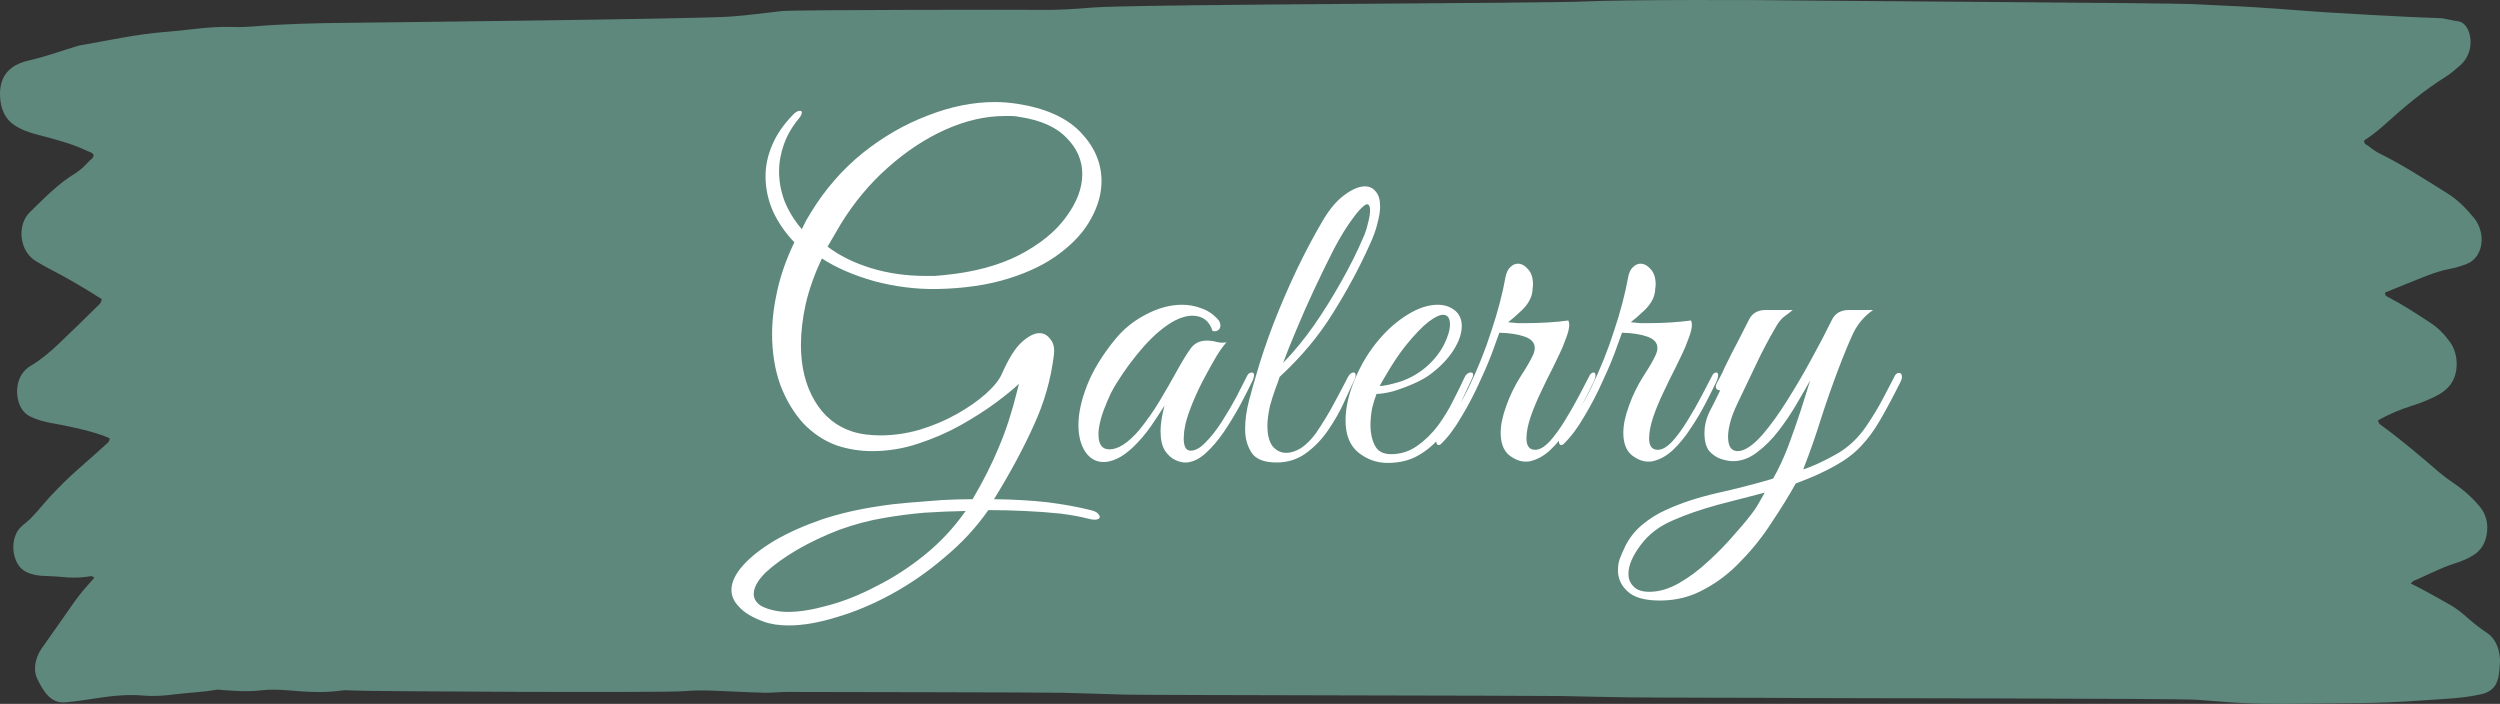 <svg width="103" height="29" viewBox="0 0 103 29" fill="none" xmlns="http://www.w3.org/2000/svg">
<rect x="0" y="0" width="103" height="29" fill="#333333" stroke="none"/>
<g id="jdul-galeri-for-Ap-mini">
<g id="g1265">
<path id="path982" d="M102.489 26.094C102.158 25.873 101.842 25.62 101.535 25.346C101.395 25.22 101.155 25.044 101.002 24.952C100.606 24.723 100.205 24.506 99.806 24.287C99.654 24.204 99.499 24.131 99.323 24.042C99.382 23.987 99.411 23.942 99.447 23.929C99.992 23.704 100.522 23.41 101.079 23.232C101.363 23.14 101.647 23.038 101.912 22.868C102.176 22.7 102.372 22.443 102.446 22.052C102.539 21.563 102.416 21.163 102.142 20.842C101.816 20.457 101.452 20.146 101.063 19.887C100.877 19.762 100.695 19.628 100.519 19.479C99.742 18.811 98.964 18.148 98.154 17.554C98.085 17.503 97.991 17.474 97.979 17.312C98.433 17.065 98.902 16.861 99.383 16.714C99.599 16.648 99.812 16.57 100.022 16.476C100.349 16.329 100.695 16.191 100.952 15.853C101.31 15.383 101.297 14.598 100.952 14.111C100.722 13.786 100.458 13.514 100.154 13.314C99.566 12.925 98.976 12.544 98.365 12.225C98.313 12.2 98.257 12.174 98.266 12.053C98.577 11.925 98.893 11.794 99.211 11.668C99.772 11.447 100.327 11.196 100.909 11.083C101.157 11.037 101.404 10.962 101.644 10.867C102.246 10.63 102.432 9.776 102.031 9.125C101.995 9.068 101.957 9.012 101.915 8.963C101.591 8.574 101.249 8.225 100.851 7.979C99.914 7.394 98.985 6.788 98.012 6.31C97.847 6.227 97.695 6.105 97.541 5.991C97.49 5.952 97.392 5.948 97.407 5.782C97.688 5.604 97.964 5.391 98.229 5.151C99.04 4.419 99.865 3.722 100.753 3.169C100.967 3.037 101.167 2.858 101.366 2.686C101.52 2.554 101.644 2.376 101.722 2.146C101.907 1.606 101.686 0.923 101.271 0.876C101.007 0.849 100.752 0.753 100.489 0.745C100.113 0.73 99.737 0.721 99.361 0.702C98.248 0.645 97.135 0.589 96.022 0.519C94.979 0.453 93.936 0.362 92.893 0.298C92.031 0.243 91.168 0.217 90.305 0.168C89.526 0.124 75.044 0.036 74.265 0.022C72.747 -0.008 66.826 -0.017 65.308 0.06C63.652 0.143 46.632 0.17 44.977 0.313C44.268 0.375 43.559 0.419 42.847 0.406C42.304 0.398 32.767 0.4 32.226 0.455C31.518 0.53 30.812 0.634 30.102 0.683C28.711 0.781 15.718 0.925 14.323 0.94C13.028 0.953 11.732 0.981 10.439 1.089C10.16 1.112 9.88 1.121 9.601 1.112C9.044 1.093 8.489 1.138 7.935 1.202C7.574 1.242 7.213 1.285 6.851 1.312C5.653 1.402 4.47 1.667 3.281 1.872C3.265 1.874 3.248 1.878 3.231 1.884C2.555 2.086 1.886 2.333 1.201 2.488C0.955 2.544 0.709 2.626 0.486 2.792C0.149 3.041 -0.016 3.424 0.001 3.945C0.02 4.504 0.219 4.904 0.587 5.153C0.889 5.355 1.214 5.461 1.543 5.548C2.24 5.733 2.939 5.903 3.611 6.227C3.698 6.269 3.801 6.271 3.858 6.392C3.842 6.533 3.741 6.563 3.677 6.633C3.493 6.835 3.299 7.022 3.082 7.154C2.403 7.566 1.817 8.166 1.226 8.746C0.753 9.212 0.781 10.103 1.253 10.579C1.341 10.669 1.442 10.739 1.544 10.799C1.747 10.92 1.954 11.034 2.161 11.141C2.85 11.498 3.524 11.898 4.191 12.323C4.173 12.502 4.062 12.566 3.977 12.651C3.46 13.159 2.942 13.667 2.418 14.165C2.054 14.511 1.676 14.83 1.265 15.071C1.196 15.111 1.13 15.162 1.067 15.219C0.795 15.466 0.655 15.898 0.718 16.331C0.779 16.755 0.968 17.029 1.259 17.167C1.525 17.293 1.799 17.373 2.078 17.422C2.423 17.486 2.768 17.548 3.111 17.629C3.586 17.741 4.063 17.854 4.52 18.058C4.508 18.216 4.424 18.258 4.356 18.318C3.969 18.666 3.583 19.015 3.192 19.355C2.811 19.689 2.447 20.053 2.09 20.433C1.709 20.84 1.37 21.32 0.938 21.639C0.914 21.658 0.894 21.684 0.87 21.705C0.374 22.154 0.461 23.264 1.079 23.564C1.278 23.659 1.483 23.704 1.692 23.721C1.97 23.742 2.249 23.738 2.526 23.768C2.888 23.808 3.249 23.812 3.611 23.759C3.688 23.749 3.77 23.695 3.886 23.804C3.663 24.061 3.456 24.282 3.266 24.527C3.064 24.784 2.878 25.065 2.686 25.337C2.359 25.799 2.032 26.26 1.709 26.726C1.643 26.821 1.584 26.932 1.54 27.047C1.423 27.349 1.4 27.683 1.534 27.963C1.795 28.514 2.106 28.976 2.666 28.937C3.071 28.907 3.471 28.844 3.872 28.782C4.551 28.676 5.229 28.597 5.915 28.657C6.359 28.697 6.804 28.659 7.25 28.601C7.804 28.533 8.362 28.516 8.915 28.418C9.01 28.401 9.109 28.427 9.206 28.433C9.707 28.467 10.209 28.506 10.709 28.446C11.1 28.399 11.487 28.41 11.877 28.442C12.614 28.506 13.351 28.557 14.089 28.448C14.226 28.427 14.367 28.442 14.506 28.448C15.188 28.491 27.476 28.544 28.157 28.478C28.561 28.44 28.964 28.44 29.368 28.455C30.078 28.482 30.788 28.523 31.497 28.54C31.817 28.548 32.138 28.506 32.458 28.508C33.224 28.512 42.982 28.523 43.748 28.542C44.611 28.561 45.475 28.595 46.338 28.618C47.201 28.642 63.426 28.659 64.289 28.676C65.222 28.695 66.155 28.718 67.088 28.731C68.007 28.746 73.329 28.746 74.248 28.759C75.112 28.771 89.678 28.767 90.541 28.833C91.403 28.899 92.266 28.978 93.128 28.992C94.378 29.016 95.628 28.978 96.878 28.971C97.911 28.967 98.943 28.922 99.974 28.846C100.739 28.791 101.506 28.771 102.264 28.593C102.311 28.582 102.358 28.567 102.404 28.55C102.782 28.397 102.935 28.133 102.976 27.591C102.981 27.517 102.987 27.442 102.994 27.366C103.038 26.843 102.839 26.33 102.489 26.094Z" fill="#5E887C"/>
</g>
<path id="Galerry" d="M32.494 25.768C32.086 25.768 31.738 25.714 31.45 25.606C30.994 25.438 30.664 25.24 30.46 25.012C30.244 24.796 30.136 24.562 30.136 24.31C30.136 23.986 30.298 23.644 30.622 23.284C30.934 22.936 31.372 22.594 31.936 22.258C32.5 21.934 33.148 21.646 33.88 21.394C34.612 21.154 35.392 20.974 36.22 20.854C36.592 20.794 37 20.746 37.444 20.71C37.9 20.674 38.356 20.638 38.812 20.602C39.28 20.578 39.7 20.566 40.072 20.566C40.516 19.81 40.876 19.096 41.152 18.424C41.44 17.752 41.692 16.978 41.908 16.102L41.98 15.814C41.752 16.03 41.428 16.294 41.008 16.606C40.6 16.906 40.12 17.212 39.568 17.524C39.028 17.824 38.446 18.076 37.822 18.28C37.21 18.484 36.58 18.586 35.932 18.586C35.428 18.586 34.942 18.508 34.474 18.352C33.97 18.172 33.514 17.872 33.106 17.452C32.71 17.02 32.392 16.492 32.152 15.868C31.924 15.232 31.81 14.53 31.81 13.762C31.81 13.198 31.882 12.598 32.026 11.962C32.17 11.314 32.404 10.654 32.728 9.982C32.356 9.598 32.062 9.172 31.846 8.704C31.642 8.236 31.54 7.756 31.54 7.264C31.54 6.832 31.63 6.406 31.81 5.986C31.99 5.554 32.272 5.14 32.656 4.744C32.764 4.624 32.866 4.564 32.962 4.564C33.01 4.564 33.034 4.588 33.034 4.636C33.034 4.708 32.992 4.792 32.908 4.888C32.632 5.224 32.428 5.578 32.296 5.95C32.164 6.322 32.098 6.694 32.098 7.066C32.098 7.486 32.176 7.9 32.332 8.308C32.5 8.716 32.734 9.094 33.034 9.442C33.094 9.322 33.154 9.202 33.214 9.082C33.286 8.962 33.358 8.842 33.43 8.722C34.006 7.786 34.708 6.982 35.536 6.31C36.376 5.638 37.27 5.122 38.218 4.762C39.166 4.39 40.09 4.204 40.99 4.204C41.146 4.204 41.296 4.21 41.44 4.222C41.596 4.234 41.752 4.252 41.908 4.276C43.072 4.456 43.942 4.846 44.518 5.446C45.094 6.046 45.382 6.718 45.382 7.462C45.382 7.978 45.238 8.494 44.95 9.01C44.674 9.526 44.248 10 43.672 10.432C43.108 10.864 42.4 11.212 41.548 11.476C40.708 11.74 39.73 11.884 38.614 11.908C37.738 11.92 36.874 11.812 36.022 11.584C35.17 11.344 34.45 11.032 33.862 10.648C33.562 11.284 33.34 11.908 33.196 12.52C33.064 13.12 32.998 13.684 32.998 14.212C32.998 15.1 33.184 15.862 33.556 16.498C33.928 17.134 34.444 17.56 35.104 17.776C35.296 17.836 35.488 17.878 35.68 17.902C35.884 17.926 36.082 17.938 36.274 17.938C36.814 17.938 37.354 17.86 37.894 17.704C38.446 17.536 38.956 17.32 39.424 17.056C39.892 16.792 40.288 16.516 40.612 16.228C40.948 15.928 41.17 15.652 41.278 15.4C41.554 14.776 41.824 14.344 42.088 14.104C42.364 13.852 42.61 13.726 42.826 13.726C43.006 13.726 43.156 13.81 43.276 13.978C43.408 14.134 43.456 14.35 43.42 14.626C43.3 15.622 43.024 16.588 42.592 17.524C42.172 18.46 41.626 19.474 40.954 20.566C41.77 20.578 42.502 20.62 43.15 20.692C43.81 20.776 44.404 20.884 44.932 21.016C45.076 21.052 45.172 21.094 45.22 21.142C45.28 21.202 45.31 21.25 45.31 21.286C45.31 21.37 45.238 21.412 45.094 21.412C45.022 21.412 44.92 21.394 44.788 21.358C44.512 21.286 44.146 21.22 43.69 21.16C43.234 21.112 42.742 21.076 42.214 21.052C41.698 21.028 41.2 21.016 40.72 21.016C40.216 21.736 39.616 22.384 38.92 22.96C38.236 23.548 37.51 24.052 36.742 24.472C35.974 24.892 35.218 25.21 34.474 25.426C33.742 25.654 33.082 25.768 32.494 25.768ZM38.128 11.368C38.26 11.368 38.392 11.368 38.524 11.368C38.656 11.356 38.788 11.344 38.92 11.332C40.132 11.212 41.158 10.936 41.998 10.504C42.85 10.06 43.492 9.538 43.924 8.938C44.368 8.338 44.59 7.75 44.59 7.174C44.59 6.61 44.374 6.112 43.942 5.68C43.522 5.236 42.874 4.948 41.998 4.816C41.878 4.792 41.776 4.78 41.692 4.78C41.62 4.78 41.518 4.78 41.386 4.78C40.606 4.78 39.796 4.966 38.956 5.338C38.128 5.71 37.336 6.232 36.58 6.904C35.836 7.564 35.194 8.332 34.654 9.208C34.522 9.436 34.42 9.61 34.348 9.73C34.276 9.85 34.192 9.994 34.096 10.162C34.588 10.534 35.182 10.828 35.878 11.044C36.586 11.26 37.336 11.368 38.128 11.368ZM32.476 25.21C32.944 25.21 33.496 25.12 34.132 24.94C34.768 24.772 35.428 24.508 36.112 24.148C36.808 23.8 37.474 23.368 38.11 22.852C38.746 22.336 39.304 21.736 39.784 21.052C39.208 21.064 38.638 21.088 38.074 21.124C37.522 21.172 36.97 21.244 36.418 21.34C35.83 21.436 35.218 21.598 34.582 21.826C33.958 22.066 33.376 22.342 32.836 22.654C32.308 22.966 31.876 23.278 31.54 23.59C31.216 23.914 31.054 24.208 31.054 24.472C31.054 24.628 31.12 24.766 31.252 24.886C31.396 25.006 31.618 25.096 31.918 25.156C32.086 25.192 32.272 25.21 32.476 25.21ZM48.895 19.054C48.763 19.066 48.613 19.036 48.445 18.964C48.277 18.892 48.127 18.76 47.995 18.568C47.875 18.376 47.815 18.106 47.815 17.758C47.815 17.47 47.869 17.122 47.977 16.714C47.833 16.942 47.647 17.224 47.419 17.56C47.191 17.884 46.945 18.172 46.681 18.424C46.453 18.64 46.237 18.796 46.033 18.892C45.829 18.988 45.643 19.036 45.475 19.036C45.163 19.036 44.911 18.898 44.719 18.622C44.527 18.334 44.431 17.962 44.431 17.506C44.431 17.026 44.551 16.48 44.791 15.868C45.031 15.256 45.421 14.62 45.961 13.96C46.309 13.54 46.729 13.204 47.221 12.952C47.725 12.688 48.217 12.556 48.697 12.556C48.973 12.556 49.237 12.604 49.489 12.7C49.741 12.784 49.963 12.928 50.155 13.132C50.239 13.216 50.281 13.312 50.281 13.42C50.281 13.492 50.251 13.552 50.191 13.6C50.131 13.648 50.053 13.66 49.957 13.636C49.825 13.216 49.543 13.006 49.111 13.006C48.907 13.006 48.673 13.072 48.409 13.204C48.001 13.42 47.575 13.774 47.131 14.266C46.699 14.758 46.321 15.268 45.997 15.796C45.949 15.868 45.871 16.006 45.763 16.21C45.667 16.414 45.571 16.642 45.475 16.894C45.379 17.146 45.313 17.392 45.277 17.632C45.265 17.704 45.259 17.758 45.259 17.794C45.259 17.818 45.259 17.86 45.259 17.92C45.259 18.316 45.409 18.514 45.709 18.514C46.069 18.514 46.477 18.25 46.933 17.722C47.245 17.338 47.527 16.936 47.779 16.516C48.031 16.096 48.289 15.646 48.553 15.166C48.733 14.842 48.901 14.572 49.057 14.356C49.213 14.14 49.435 14.032 49.723 14.032C49.855 14.032 49.987 14.05 50.119 14.086C50.251 14.122 50.389 14.128 50.533 14.104C50.437 14.2 50.305 14.38 50.137 14.644C49.981 14.908 49.813 15.208 49.633 15.544C49.453 15.88 49.291 16.222 49.147 16.57C49.003 16.918 48.901 17.218 48.841 17.47C48.829 17.542 48.811 17.644 48.787 17.776C48.775 17.908 48.769 18.004 48.769 18.064C48.769 18.4 48.865 18.568 49.057 18.568C49.249 18.568 49.453 18.454 49.669 18.226C49.897 17.998 50.119 17.716 50.335 17.38C50.551 17.044 50.749 16.708 50.929 16.372C51.109 16.024 51.253 15.742 51.361 15.526C51.409 15.406 51.481 15.346 51.577 15.346C51.637 15.346 51.667 15.388 51.667 15.472C51.667 15.508 51.649 15.574 51.613 15.67C51.469 15.97 51.295 16.312 51.091 16.696C50.887 17.068 50.665 17.434 50.425 17.794C50.185 18.142 49.933 18.436 49.669 18.676C49.417 18.904 49.159 19.03 48.895 19.054ZM52.595 19.054C52.091 19.054 51.749 18.922 51.569 18.658C51.389 18.382 51.299 18.058 51.299 17.686C51.299 17.302 51.353 16.906 51.461 16.498C51.569 16.09 51.665 15.748 51.749 15.472C51.941 14.8 52.181 14.086 52.469 13.33C52.769 12.562 53.093 11.812 53.441 11.08C53.801 10.336 54.155 9.67 54.503 9.082C54.779 8.614 55.073 8.266 55.385 8.038C55.709 7.798 55.991 7.678 56.231 7.678C56.423 7.678 56.573 7.75 56.681 7.894C56.801 8.026 56.861 8.23 56.861 8.506C56.861 8.698 56.825 8.926 56.753 9.19C56.693 9.454 56.585 9.754 56.429 10.09C56.009 11.026 55.505 11.962 54.917 12.898C54.341 13.834 53.609 14.71 52.721 15.526C52.673 15.682 52.607 15.868 52.523 16.084C52.451 16.288 52.385 16.498 52.325 16.714C52.253 17.038 52.217 17.314 52.217 17.542C52.217 17.914 52.289 18.196 52.433 18.388C52.589 18.568 52.775 18.658 52.991 18.658C53.183 18.658 53.387 18.592 53.603 18.46C53.819 18.316 54.023 18.112 54.215 17.848C54.503 17.428 54.761 17.002 54.989 16.57C55.229 16.126 55.409 15.784 55.529 15.544C55.601 15.412 55.679 15.346 55.763 15.346C55.823 15.346 55.853 15.382 55.853 15.454C55.853 15.514 55.835 15.58 55.799 15.652C55.691 15.892 55.547 16.204 55.367 16.588C55.199 16.96 54.983 17.338 54.719 17.722C54.467 18.094 54.161 18.412 53.801 18.676C53.453 18.928 53.051 19.054 52.595 19.054ZM52.865 14.95C53.297 14.506 53.717 13.996 54.125 13.42C54.533 12.832 54.911 12.226 55.259 11.602C55.619 10.966 55.919 10.366 56.159 9.802C56.243 9.622 56.309 9.424 56.357 9.208C56.417 8.992 56.447 8.812 56.447 8.668C56.447 8.5 56.405 8.416 56.321 8.416C56.273 8.416 56.201 8.464 56.105 8.56C56.009 8.644 55.883 8.794 55.727 9.01C55.499 9.31 55.247 9.718 54.971 10.234C54.707 10.75 54.437 11.302 54.161 11.89C53.885 12.478 53.633 13.048 53.405 13.6C53.177 14.14 52.997 14.59 52.865 14.95ZM57.165 19.072C56.721 19.072 56.319 18.928 55.959 18.64C55.611 18.352 55.437 17.914 55.437 17.326C55.437 16.786 55.569 16.21 55.833 15.598C56.097 14.974 56.433 14.428 56.841 13.96C57.189 13.552 57.579 13.216 58.011 12.952C58.443 12.688 58.851 12.556 59.235 12.556C59.499 12.556 59.727 12.628 59.919 12.772C60.123 12.928 60.225 13.15 60.225 13.438C60.225 13.738 60.111 14.068 59.883 14.428C59.655 14.788 59.331 15.124 58.911 15.436C58.731 15.568 58.503 15.694 58.227 15.814C57.951 15.934 57.675 16.036 57.399 16.12C57.123 16.192 56.895 16.228 56.715 16.228C56.655 16.372 56.595 16.564 56.535 16.804C56.487 17.044 56.463 17.29 56.463 17.542C56.463 17.842 56.523 18.112 56.643 18.352C56.763 18.592 56.985 18.712 57.309 18.712C57.705 18.712 58.065 18.598 58.389 18.37C58.713 18.142 59.001 17.86 59.253 17.524C59.505 17.176 59.715 16.828 59.883 16.48C60.063 16.132 60.207 15.838 60.315 15.598C60.387 15.43 60.483 15.346 60.603 15.346C60.663 15.346 60.693 15.376 60.693 15.436C60.693 15.484 60.675 15.544 60.639 15.616C60.471 15.976 60.291 16.36 60.099 16.768C59.907 17.164 59.679 17.542 59.415 17.902C59.151 18.25 58.833 18.532 58.461 18.748C58.101 18.964 57.669 19.072 57.165 19.072ZM56.841 15.904C57.009 15.904 57.291 15.844 57.687 15.724C58.083 15.592 58.443 15.388 58.767 15.112C59.079 14.836 59.319 14.536 59.487 14.212C59.655 13.876 59.739 13.594 59.739 13.366C59.739 13.102 59.643 12.97 59.451 12.97C59.307 12.97 59.109 13.066 58.857 13.258C58.605 13.45 58.293 13.774 57.921 14.23C57.693 14.518 57.477 14.83 57.273 15.166C57.069 15.502 56.925 15.748 56.841 15.904ZM62.854 19.018C62.626 19.018 62.398 18.928 62.17 18.748C61.942 18.556 61.828 18.25 61.828 17.83C61.828 17.506 61.906 17.134 62.062 16.714C62.206 16.306 62.398 15.91 62.638 15.526C62.89 15.142 63.07 14.83 63.178 14.59C63.214 14.494 63.232 14.41 63.232 14.338C63.232 14.122 63.094 13.966 62.818 13.87C62.554 13.774 62.206 13.72 61.774 13.708L61.558 14.302C61.426 14.686 61.24 15.136 61 15.652C60.772 16.168 60.514 16.666 60.226 17.146C59.95 17.626 59.662 18.01 59.362 18.298C59.338 18.322 59.308 18.334 59.272 18.334C59.224 18.334 59.194 18.304 59.182 18.244C59.158 18.184 59.182 18.112 59.254 18.028C59.722 17.404 60.142 16.714 60.514 15.958C60.886 15.19 61.198 14.41 61.45 13.618C61.714 12.826 61.906 12.094 62.026 11.422C62.062 11.23 62.128 11.092 62.224 11.008C62.32 10.912 62.422 10.864 62.53 10.864C62.686 10.864 62.83 10.942 62.962 11.098C63.094 11.242 63.16 11.452 63.16 11.728C63.16 11.776 63.154 11.83 63.142 11.89C63.142 11.95 63.136 12.01 63.124 12.07C63.076 12.322 62.932 12.562 62.692 12.79C62.464 13.006 62.278 13.168 62.134 13.276C62.254 13.288 62.38 13.3 62.512 13.312C62.644 13.312 62.788 13.312 62.944 13.312C63.508 13.312 64.066 13.276 64.618 13.204C64.642 13.276 64.654 13.33 64.654 13.366C64.654 13.522 64.606 13.72 64.51 13.96C64.426 14.2 64.336 14.416 64.24 14.608C64.192 14.716 64.096 14.914 63.952 15.202C63.808 15.478 63.652 15.796 63.484 16.156C63.316 16.504 63.172 16.852 63.052 17.2C62.944 17.536 62.89 17.824 62.89 18.064C62.89 18.376 63.01 18.532 63.25 18.532C63.43 18.532 63.628 18.418 63.844 18.19C64.06 17.95 64.27 17.662 64.474 17.326C64.69 16.978 64.882 16.642 65.05 16.318C65.23 15.982 65.368 15.718 65.464 15.526C65.512 15.406 65.578 15.346 65.662 15.346C65.71 15.346 65.734 15.388 65.734 15.472C65.734 15.52 65.716 15.592 65.68 15.688C65.548 15.964 65.392 16.276 65.212 16.624C65.032 16.972 64.828 17.314 64.6 17.65C64.384 17.986 64.144 18.28 63.88 18.532C63.628 18.772 63.352 18.928 63.052 19C63.016 19.012 62.95 19.018 62.854 19.018ZM67.907 19.018C67.679 19.018 67.451 18.928 67.223 18.748C66.995 18.556 66.881 18.25 66.881 17.83C66.881 17.506 66.959 17.134 67.115 16.714C67.259 16.306 67.451 15.91 67.691 15.526C67.943 15.142 68.123 14.83 68.231 14.59C68.267 14.494 68.285 14.41 68.285 14.338C68.285 14.122 68.147 13.966 67.871 13.87C67.607 13.774 67.259 13.72 66.827 13.708L66.611 14.302C66.479 14.686 66.293 15.136 66.053 15.652C65.825 16.168 65.567 16.666 65.279 17.146C65.003 17.626 64.715 18.01 64.415 18.298C64.391 18.322 64.361 18.334 64.325 18.334C64.277 18.334 64.247 18.304 64.235 18.244C64.211 18.184 64.235 18.112 64.307 18.028C64.775 17.404 65.195 16.714 65.567 15.958C65.939 15.19 66.251 14.41 66.503 13.618C66.767 12.826 66.959 12.094 67.079 11.422C67.115 11.23 67.181 11.092 67.277 11.008C67.373 10.912 67.475 10.864 67.583 10.864C67.739 10.864 67.883 10.942 68.015 11.098C68.147 11.242 68.213 11.452 68.213 11.728C68.213 11.776 68.207 11.83 68.195 11.89C68.195 11.95 68.189 12.01 68.177 12.07C68.129 12.322 67.985 12.562 67.745 12.79C67.517 13.006 67.331 13.168 67.187 13.276C67.307 13.288 67.433 13.3 67.565 13.312C67.697 13.312 67.841 13.312 67.997 13.312C68.561 13.312 69.119 13.276 69.671 13.204C69.695 13.276 69.707 13.33 69.707 13.366C69.707 13.522 69.659 13.72 69.563 13.96C69.479 14.2 69.389 14.416 69.293 14.608C69.245 14.716 69.149 14.914 69.005 15.202C68.861 15.478 68.705 15.796 68.537 16.156C68.369 16.504 68.225 16.852 68.105 17.2C67.997 17.536 67.943 17.824 67.943 18.064C67.943 18.376 68.063 18.532 68.303 18.532C68.483 18.532 68.681 18.418 68.897 18.19C69.113 17.95 69.323 17.662 69.527 17.326C69.743 16.978 69.935 16.642 70.103 16.318C70.283 15.982 70.421 15.718 70.517 15.526C70.565 15.406 70.631 15.346 70.715 15.346C70.763 15.346 70.787 15.388 70.787 15.472C70.787 15.52 70.769 15.592 70.733 15.688C70.601 15.964 70.445 16.276 70.265 16.624C70.085 16.972 69.881 17.314 69.653 17.65C69.437 17.986 69.197 18.28 68.933 18.532C68.681 18.772 68.405 18.928 68.105 19C68.069 19.012 68.003 19.018 67.907 19.018ZM68.388 24.742C67.764 24.742 67.32 24.616 67.056 24.364C66.792 24.124 66.66 23.836 66.66 23.5C66.66 23.32 66.684 23.164 66.732 23.032C66.78 22.9 66.852 22.732 66.948 22.528C67.116 22.18 67.35 21.88 67.65 21.628C67.95 21.376 68.274 21.172 68.622 21.016C69.246 20.728 69.954 20.494 70.746 20.314C71.55 20.134 72.318 19.936 73.05 19.72C73.278 19.324 73.488 18.874 73.68 18.37C73.872 17.854 74.046 17.356 74.202 16.876C74.358 16.384 74.484 15.982 74.58 15.67C74.436 15.934 74.25 16.258 74.022 16.642C73.806 17.014 73.56 17.38 73.284 17.74C73.008 18.1 72.708 18.4 72.384 18.64C72.072 18.88 71.742 19 71.394 19C71.262 19 71.1 18.97 70.908 18.91C70.728 18.85 70.566 18.742 70.422 18.586C70.29 18.418 70.224 18.172 70.224 17.848C70.224 17.536 70.296 17.236 70.44 16.948C70.596 16.648 70.74 16.36 70.872 16.084C70.836 16.084 70.794 16.072 70.746 16.048C70.71 16.024 70.692 15.988 70.692 15.94C70.692 15.892 70.704 15.844 70.728 15.796C70.776 15.7 70.83 15.598 70.89 15.49C70.95 15.382 71.004 15.268 71.052 15.148C71.232 14.776 71.412 14.422 71.592 14.086C71.772 13.738 71.928 13.432 72.06 13.168C72.192 12.904 72.42 12.772 72.744 12.772H73.86C73.776 12.844 73.668 12.928 73.536 13.024C73.416 13.108 73.302 13.24 73.194 13.42C72.87 13.972 72.588 14.506 72.348 15.022C72.108 15.526 71.85 16.066 71.574 16.642C71.442 16.918 71.346 17.17 71.286 17.398C71.226 17.626 71.196 17.824 71.196 17.992C71.196 18.388 71.328 18.586 71.592 18.586C71.88 18.586 72.228 18.352 72.636 17.884C72.972 17.488 73.308 17.02 73.644 16.48C73.992 15.928 74.322 15.364 74.634 14.788C74.958 14.2 75.24 13.66 75.48 13.168C75.612 12.904 75.846 12.772 76.182 12.772H77.172C76.824 13.012 76.554 13.324 76.362 13.708C76.182 14.092 75.978 14.584 75.75 15.184C75.498 15.844 75.258 16.528 75.03 17.236C74.814 17.932 74.568 18.634 74.292 19.342C74.688 19.21 75.132 19.006 75.624 18.73C76.128 18.454 76.554 18.058 76.902 17.542C77.178 17.134 77.412 16.744 77.604 16.372C77.808 15.988 77.952 15.712 78.036 15.544C78.084 15.424 78.15 15.364 78.234 15.364C78.318 15.364 78.36 15.418 78.36 15.526C78.36 15.586 78.342 15.652 78.306 15.724C77.994 16.348 77.712 16.876 77.46 17.308C77.22 17.728 76.95 18.094 76.65 18.406C76.362 18.706 76.008 18.97 75.588 19.198C75.168 19.438 74.634 19.678 73.986 19.918C73.698 20.434 73.368 20.968 72.996 21.52C72.636 22.084 72.222 22.606 71.754 23.086C71.298 23.578 70.788 23.974 70.224 24.274C69.672 24.586 69.06 24.742 68.388 24.742ZM67.956 24.382C68.352 24.382 68.76 24.262 69.18 24.022C69.6 23.782 70.008 23.476 70.404 23.104C70.8 22.744 71.16 22.372 71.484 21.988C71.82 21.616 72.09 21.286 72.294 20.998C72.354 20.914 72.42 20.806 72.492 20.674C72.564 20.542 72.636 20.416 72.708 20.296C72.12 20.452 71.472 20.62 70.764 20.8C70.068 20.992 69.462 21.202 68.946 21.43C68.37 21.67 67.92 22.012 67.596 22.456C67.26 22.9 67.092 23.296 67.092 23.644C67.092 23.86 67.164 24.034 67.308 24.166C67.44 24.31 67.656 24.382 67.956 24.382Z" fill="white"/>
</g>
</svg>
